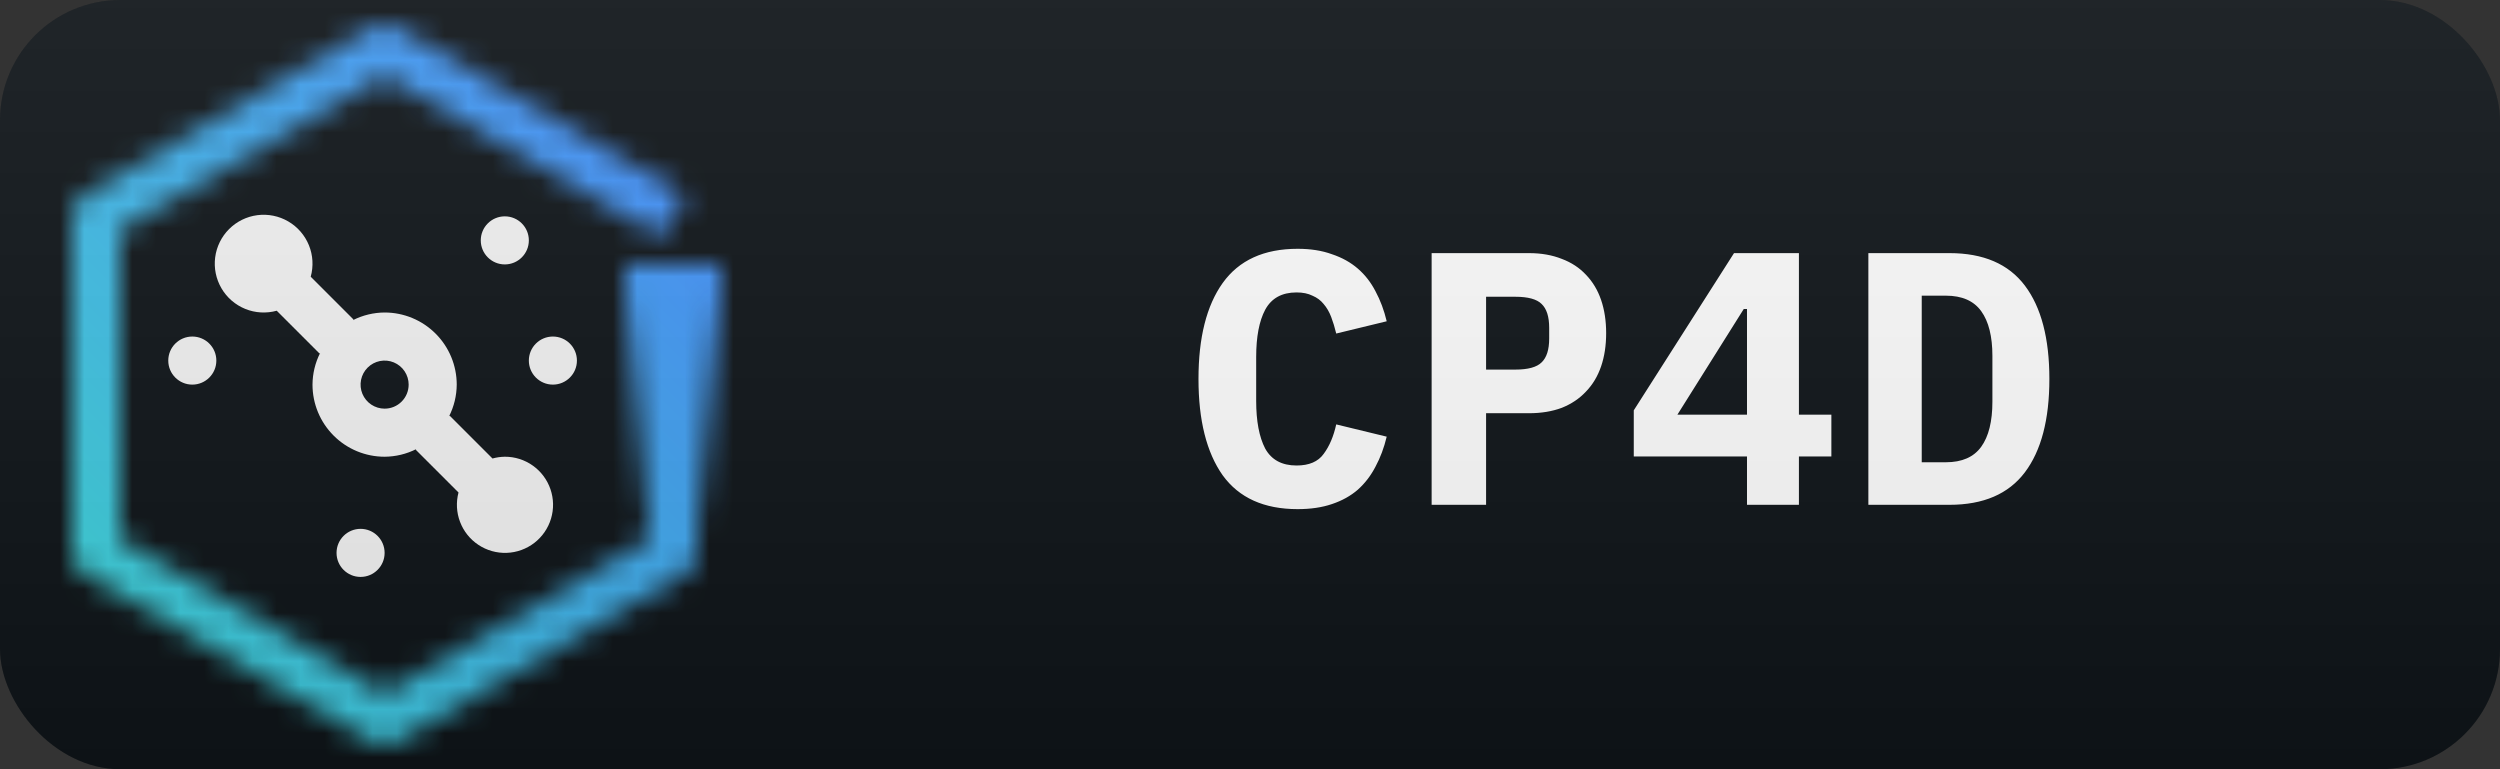 <svg width="104" height="32" viewBox="0 0 104 32" fill="none" xmlns="http://www.w3.org/2000/svg">
<rect x="0" y="0" width="104" height="32" fill="#333333" stroke="none"/>
<g clip-path="url(#clip0_18_268)">
<path d="M99 0H31V32H99C101.761 32 104 29.761 104 27V5C104 2.239 101.761 0 99 0Z" fill="#0F1418"/>
<rect width="32" height="32" fill="#0F1418"/>
<mask id="mask0_18_268" style="mask-type:luminance" maskUnits="userSpaceOnUse" x="3" y="0" width="27" height="31">
<path d="M16 31C15.824 30.999 15.652 30.953 15.5 30.864L3.5 23.864C3.348 23.776 3.222 23.651 3.134 23.499C3.047 23.347 3 23.175 3 23V9C3 8.825 3.047 8.653 3.134 8.501C3.222 8.35 3.348 8.224 3.5 8.136L15.5 1.136C15.653 1.047 15.827 1 16.004 1C16.181 1 16.355 1.047 16.508 1.136L28.508 8.136L27.5 9.864L16 3.158L5 9.574V22.426L16 28.843L27 22.426V12H29V23C29 23.175 28.953 23.347 28.866 23.499C28.778 23.651 28.652 23.776 28.5 23.864L16.5 30.864C16.348 30.953 16.176 30.999 16 31Z" fill="white"/>
<path d="M26 11H30V22H26V11Z" fill="url(#paint0_linear_18_268)"/>
</mask>
<g mask="url(#mask0_18_268)">
<path d="M0 32L0 0L32 0V32H0Z" fill="url(#paint1_linear_18_268)"/>
</g>
<path d="M23 16C23.552 16 24 15.552 24 15C24 14.448 23.552 14 23 14C22.448 14 22 14.448 22 15C22 15.552 22.448 16 23 16Z" fill="#F4F4F4"/>
<path d="M8 16C8.552 16 9 15.552 9 15C9 14.448 8.552 14 8 14C7.448 14 7 14.448 7 15C7 15.552 7.448 16 8 16Z" fill="#F4F4F4"/>
<path d="M21 11C21.552 11 22 10.552 22 10C22 9.448 21.552 9 21 9C20.448 9 20 9.448 20 10C20 10.552 20.448 11 21 11Z" fill="#F4F4F4"/>
<path d="M15 24C15.552 24 16 23.552 16 23C16 22.448 15.552 22 15 22C14.448 22 14 22.448 14 23C14 23.552 14.448 24 15 24Z" fill="#F4F4F4"/>
<path d="M21 19C20.827 19.003 20.655 19.027 20.488 19.074L18.707 17.293L18.681 17.319C18.888 16.91 18.997 16.458 19 16C19 15.204 18.684 14.441 18.121 13.879C17.559 13.316 16.796 13 16 13C15.542 13.003 15.09 13.112 14.681 13.319L14.707 13.293L12.926 11.512C13.046 11.079 13.02 10.619 12.851 10.203C12.682 9.786 12.38 9.438 11.992 9.212C11.604 8.985 11.152 8.894 10.707 8.951C10.261 9.009 9.847 9.212 9.53 9.53C9.212 9.847 9.009 10.261 8.951 10.707C8.894 11.152 8.985 11.604 9.212 11.992C9.438 12.38 9.786 12.682 10.203 12.851C10.619 13.02 11.079 13.046 11.512 12.926L13.293 14.707L13.319 14.681C13.112 15.09 13.003 15.542 13 16C13 16.796 13.316 17.559 13.879 18.121C14.441 18.684 15.204 19 16 19C16.458 18.997 16.91 18.888 17.319 18.681L17.293 18.707L19.074 20.488C18.967 20.892 18.989 21.319 19.138 21.71C19.286 22.101 19.553 22.435 19.901 22.666C20.25 22.898 20.662 23.014 21.079 22.999C21.497 22.984 21.899 22.838 22.23 22.583C22.561 22.327 22.803 21.974 22.923 21.574C23.043 21.174 23.035 20.746 22.899 20.351C22.763 19.955 22.507 19.612 22.166 19.37C21.826 19.128 21.418 18.998 21 19ZM16 17C15.802 17 15.609 16.941 15.444 16.831C15.28 16.722 15.152 16.565 15.076 16.383C15 16.2 14.981 15.999 15.019 15.805C15.058 15.611 15.153 15.433 15.293 15.293C15.433 15.153 15.611 15.058 15.805 15.019C15.999 14.981 16.2 15 16.383 15.076C16.565 15.152 16.722 15.28 16.831 15.444C16.941 15.609 17 15.802 17 16C17 16.265 16.895 16.52 16.707 16.707C16.52 16.895 16.265 17 16 17Z" fill="#F4F4F4"/>
<path d="M53.982 21.18C52.582 21.18 51.542 20.71 50.862 19.77C50.192 18.82 49.857 17.485 49.857 15.765C49.857 14.045 50.192 12.715 50.862 11.775C51.542 10.825 52.582 10.35 53.982 10.35C54.522 10.35 54.997 10.425 55.407 10.575C55.827 10.715 56.187 10.915 56.487 11.175C56.787 11.435 57.032 11.75 57.222 12.12C57.422 12.49 57.577 12.905 57.687 13.365L55.587 13.875C55.527 13.625 55.457 13.395 55.377 13.185C55.297 12.975 55.192 12.795 55.062 12.645C54.942 12.495 54.787 12.38 54.597 12.3C54.417 12.21 54.197 12.165 53.937 12.165C53.327 12.165 52.892 12.405 52.632 12.885C52.382 13.355 52.257 14.01 52.257 14.85V16.68C52.257 17.52 52.382 18.18 52.632 18.66C52.892 19.13 53.327 19.365 53.937 19.365C54.457 19.365 54.832 19.205 55.062 18.885C55.302 18.565 55.477 18.155 55.587 17.655L57.687 18.165C57.577 18.625 57.422 19.04 57.222 19.41C57.032 19.78 56.787 20.1 56.487 20.37C56.187 20.63 55.827 20.83 55.407 20.97C54.997 21.11 54.522 21.18 53.982 21.18ZM59.556 21V10.53H63.606C64.116 10.53 64.571 10.61 64.971 10.77C65.371 10.92 65.706 11.14 65.976 11.43C66.256 11.72 66.466 12.07 66.606 12.48C66.746 12.89 66.816 13.35 66.816 13.86C66.816 14.37 66.746 14.83 66.606 15.24C66.466 15.65 66.256 16 65.976 16.29C65.706 16.58 65.371 16.805 64.971 16.965C64.571 17.115 64.116 17.19 63.606 17.19H61.821V21H59.556ZM61.821 15.375H63.036C63.566 15.375 63.931 15.275 64.131 15.075C64.341 14.875 64.446 14.545 64.446 14.085V13.635C64.446 13.175 64.341 12.845 64.131 12.645C63.931 12.445 63.566 12.345 63.036 12.345H61.821V15.375ZM72.675 21V18.99H67.965V17.07L72.135 10.53H74.835V17.25H76.185V18.99H74.835V21H72.675ZM69.78 17.25H72.675V12.855H72.54L69.78 17.25ZM77.724 10.53H81.099C82.509 10.53 83.554 10.98 84.234 11.88C84.914 12.78 85.254 14.075 85.254 15.765C85.254 17.455 84.914 18.75 84.234 19.65C83.554 20.55 82.509 21 81.099 21H77.724V10.53ZM80.949 19.23C81.619 19.23 82.109 19.015 82.419 18.585C82.729 18.155 82.884 17.53 82.884 16.71V14.805C82.884 13.995 82.729 13.375 82.419 12.945C82.109 12.515 81.619 12.3 80.949 12.3H79.944V19.23H80.949Z" fill="white"/>
<path d="M99 0H5C2.239 0 0 2.239 0 5V27C0 29.761 2.239 32 5 32H99C101.761 32 104 29.761 104 27V5C104 2.239 101.761 0 99 0Z" fill="url(#paint2_linear_18_268)"/>
</g>
<defs>
<linearGradient id="paint0_linear_18_268" x1="28" y1="22" x2="28" y2="11" gradientUnits="userSpaceOnUse">
<stop stop-opacity="0"/>
<stop offset="0.9"/>
</linearGradient>
<linearGradient id="paint1_linear_18_268" x1="0" y1="32" x2="32" y2="0" gradientUnits="userSpaceOnUse">
<stop offset="0.1" stop-color="#3DDBD9"/>
<stop offset="0.9" stop-color="#4589FF"/>
</linearGradient>
<linearGradient id="paint2_linear_18_268" x1="0" y1="0" x2="0" y2="32" gradientUnits="userSpaceOnUse">
<stop stop-color="#BBBBBB" stop-opacity="0.1"/>
<stop offset="1" stop-opacity="0.1"/>
</linearGradient>
<clipPath id="clip0_18_268">
<rect width="104" height="32" rx="5" fill="white"/>
</clipPath>
</defs>
</svg>
